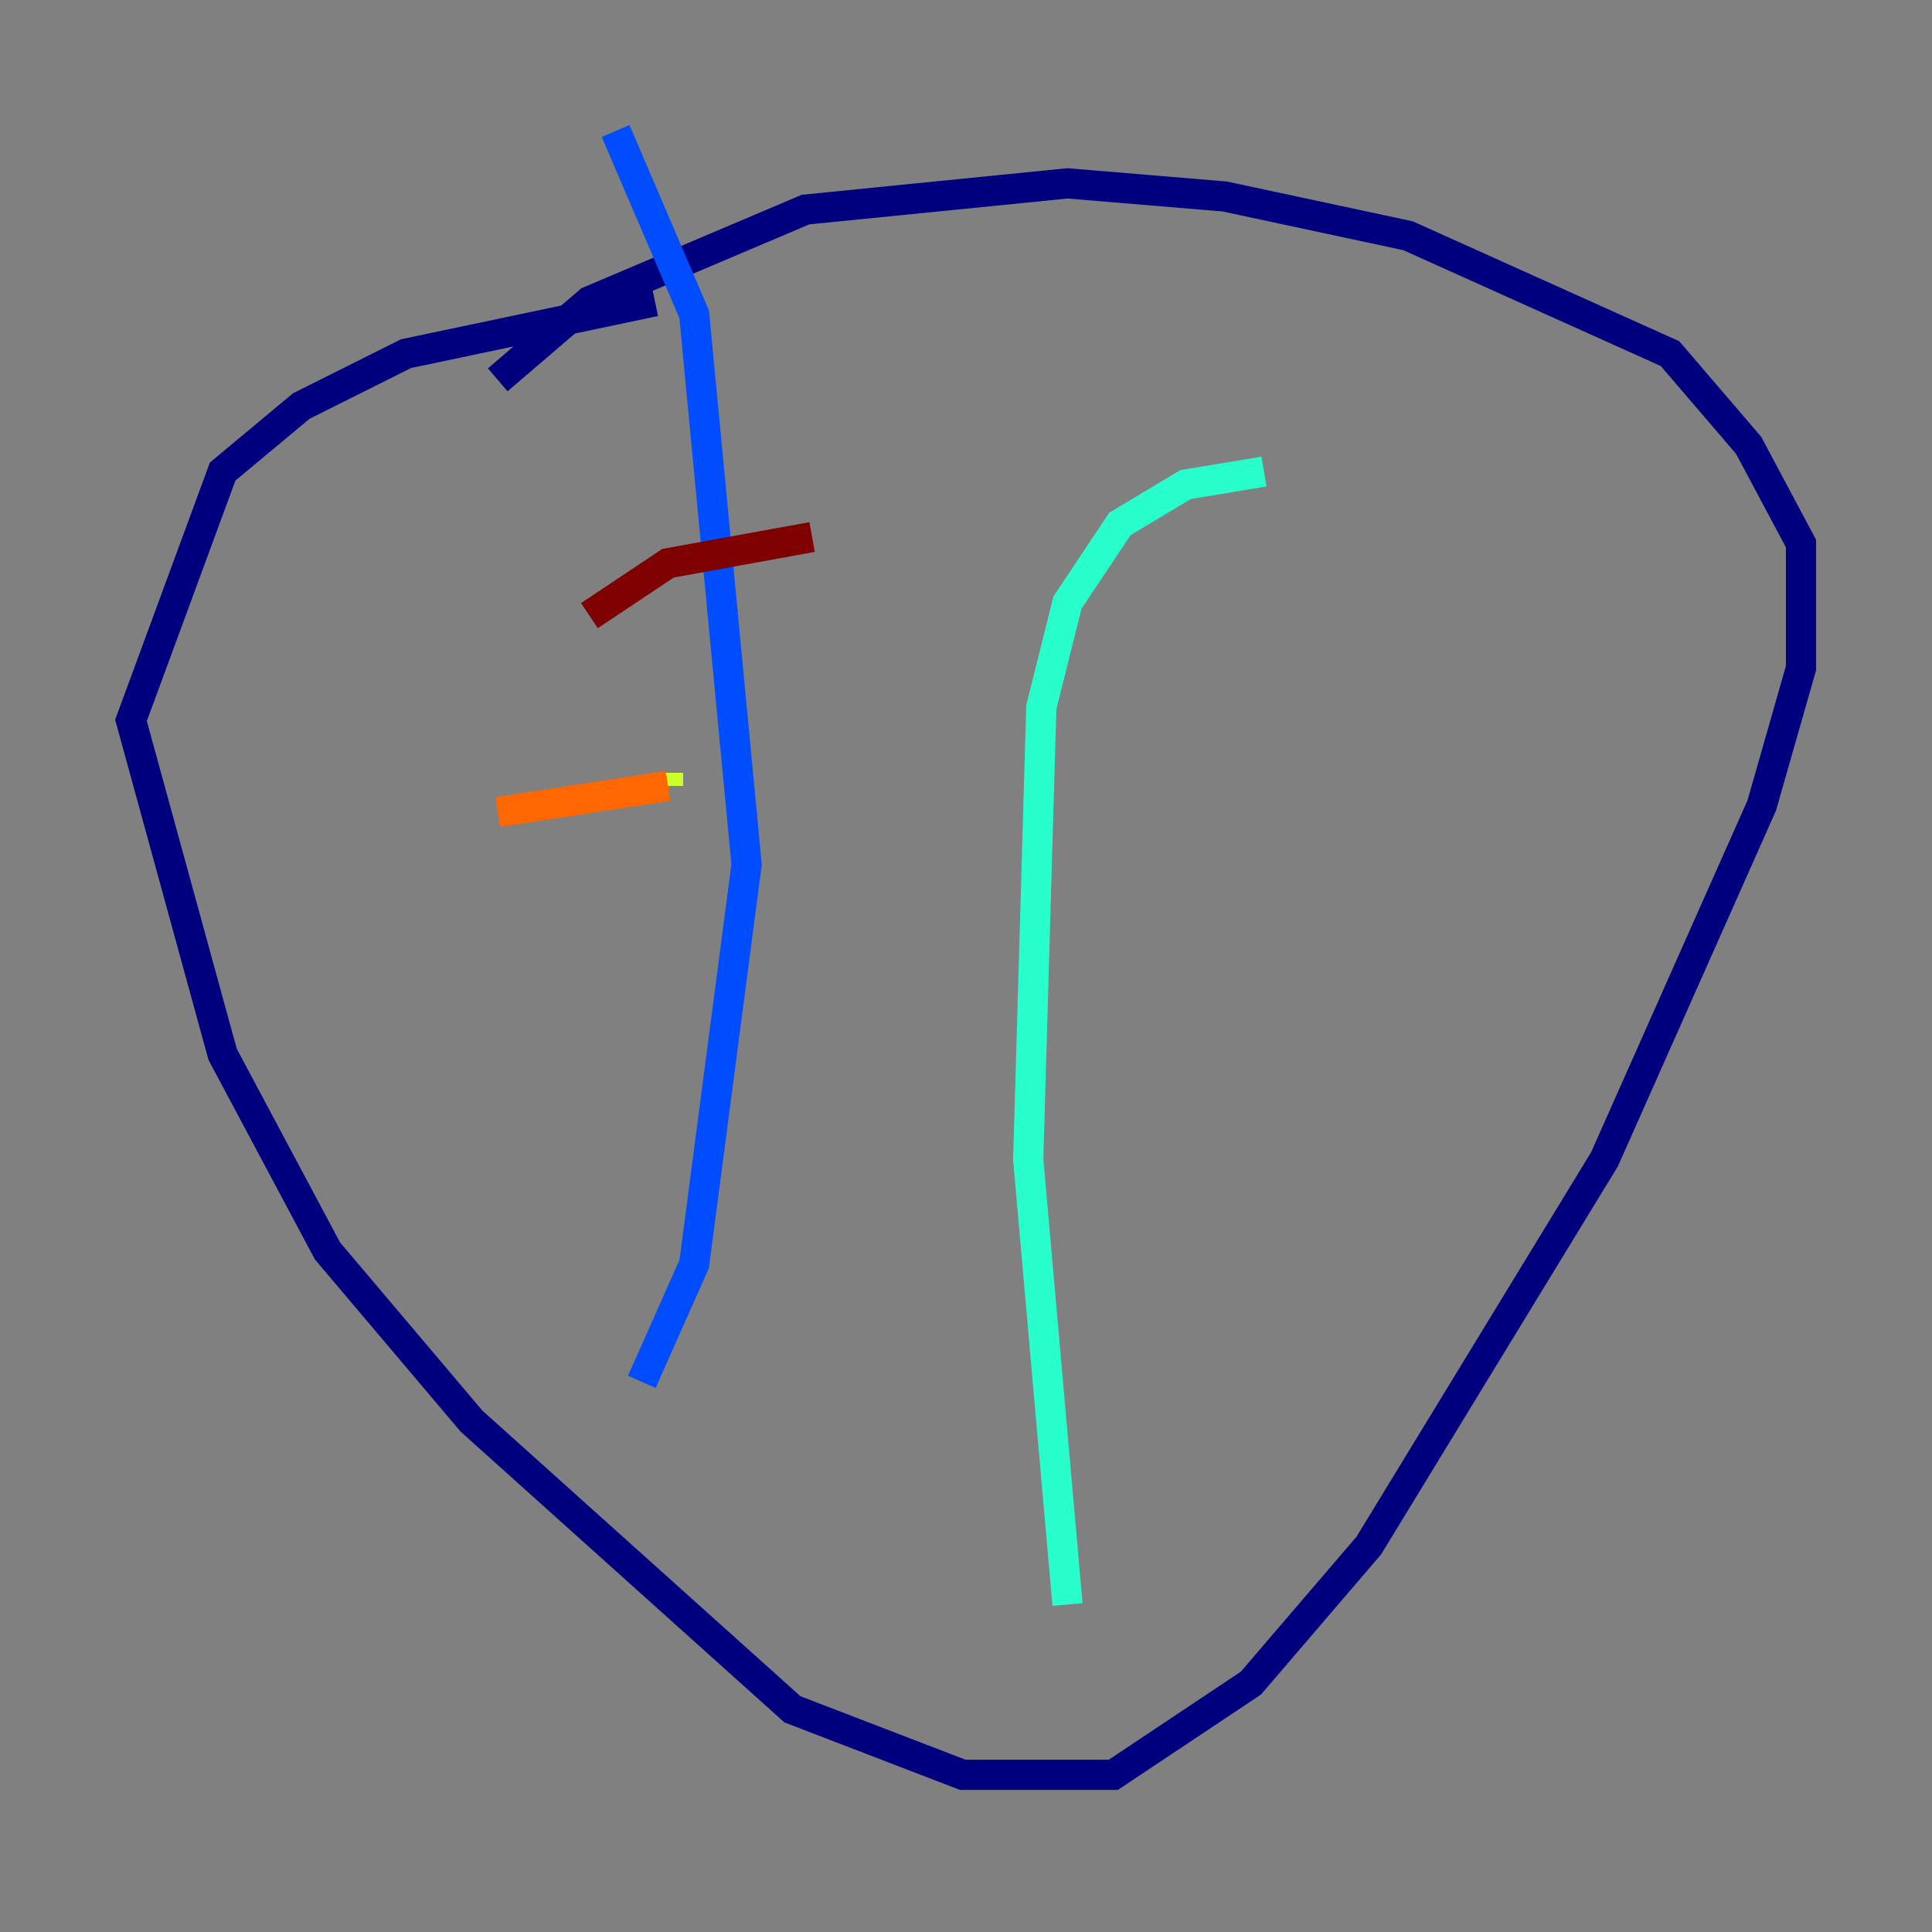 <?xml version="1.0" encoding="utf-8" ?>
<svg baseProfile="tiny" height="128" version="1.2" viewBox="0,0,128,128" width="128" xmlns="http://www.w3.org/2000/svg" xmlns:ev="http://www.w3.org/2001/xml-events" xmlns:xlink="http://www.w3.org/1999/xlink"><rect x="0" y="0" width="128" height="128" fill="#808080" stroke="none"/><defs /><polyline fill="none" points="32.976,25.166 39.051,19.959 53.37,13.885 70.725,12.149 81.139,13.017 93.288,15.62 110.644,23.43 115.851,29.505 119.322,36.014 119.322,44.258 116.719,53.37 106.305,76.8 90.685,102.4 82.875,111.512 73.763,117.586 63.783,117.586 52.502,113.248 31.241,94.156 21.695,82.875 14.752,69.858 8.678,47.729 14.752,31.241 19.959,26.902 26.902,23.43 43.39,19.959" stroke="#00007f" stroke-width="2" /><polyline fill="none" points="42.522,91.552 45.993,83.742 49.464,57.275 45.993,20.827 40.786,8.678" stroke="#004cff" stroke-width="2" /><polyline fill="none" points="83.742,31.241 78.536,32.108 74.197,34.712 70.725,39.919 68.99,46.861 68.122,76.8 70.725,106.305" stroke="#29ffcd" stroke-width="2" /><polyline fill="none" points="44.258,52.068 44.258,51.2" stroke="#cdff29" stroke-width="2" /><polyline fill="none" points="32.976,53.803 44.258,52.068" stroke="#ff6700" stroke-width="2" /><polyline fill="none" points="39.051,40.786 44.258,37.315 53.803,35.58" stroke="#7f0000" stroke-width="2" /></svg>